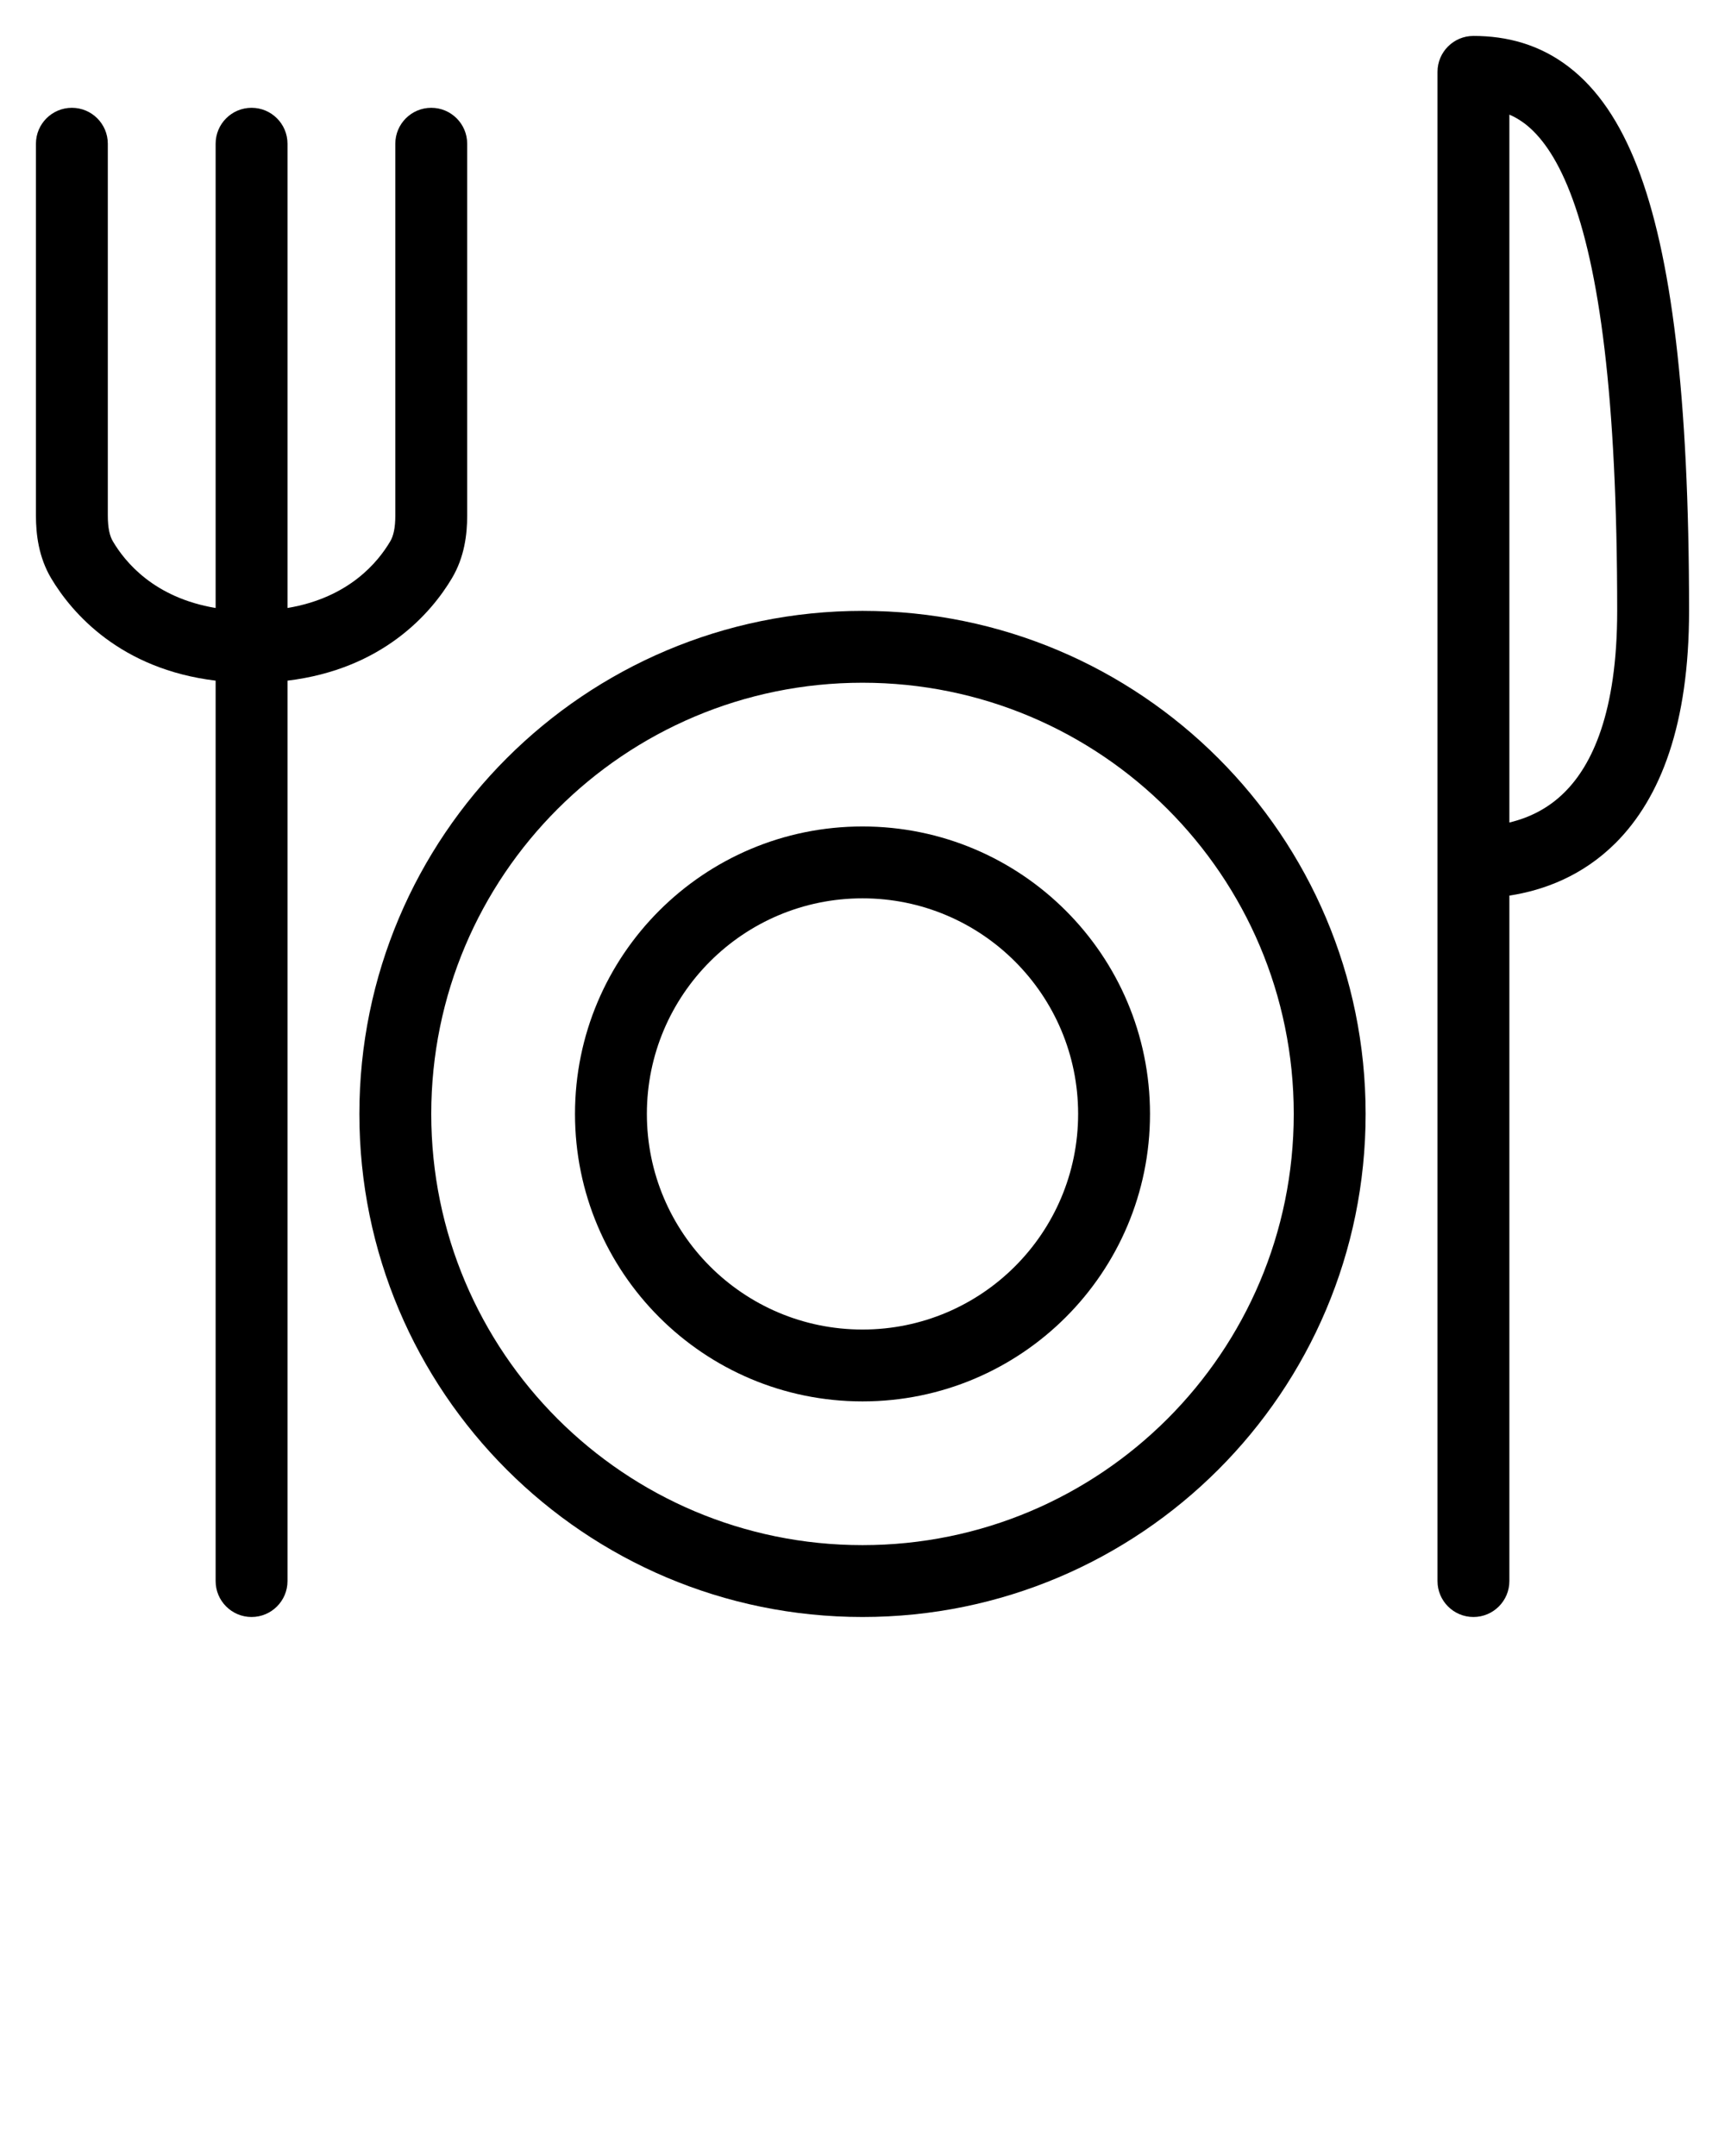 <svg xmlns="http://www.w3.org/2000/svg" viewBox="0 0 24 30" fill="none" x="0px" y="0px"><path fill-rule="evenodd" clip-rule="evenodd" d="M20 1C20 0.724 20.224 0.5 20.5 0.5C20.964 0.5 21.421 0.618 21.828 0.932C22.228 1.239 22.539 1.702 22.779 2.319C23.252 3.536 23.5 5.491 23.5 8.5C23.5 10.077 23.105 11.102 22.479 11.729C22.02 12.187 21.482 12.388 21 12.462V22C21 22.276 20.776 22.5 20.5 22.5C20.224 22.5 20 22.276 20 22V1ZM21 11.445C21.272 11.38 21.541 11.252 21.771 11.021C22.145 10.648 22.5 9.923 22.5 8.5C22.5 5.509 22.248 3.714 21.846 2.681C21.649 2.173 21.428 1.886 21.219 1.724C21.149 1.671 21.077 1.628 21 1.595V11.445Z" fill="black"/><path d="M1.5 2C1.5 1.724 1.276 1.5 1 1.5C0.724 1.5 0.5 1.724 0.5 2V7.175C0.5 7.433 0.537 7.752 0.712 8.047C1.002 8.533 1.676 9.311 3 9.471V22C3 22.276 3.224 22.5 3.5 22.5C3.776 22.5 4 22.276 4 22V9.471C5.324 9.311 5.998 8.533 6.287 8.047C6.463 7.752 6.5 7.433 6.5 7.175V2C6.5 1.724 6.276 1.5 6 1.5C5.724 1.5 5.5 1.724 5.5 2V7.175C5.5 7.348 5.473 7.461 5.428 7.535C5.262 7.815 4.861 8.316 4 8.46V2C4 1.724 3.776 1.5 3.5 1.5C3.224 1.5 3 1.724 3 2V8.46C2.139 8.316 1.738 7.815 1.572 7.535C1.527 7.461 1.5 7.348 1.5 7.175V2Z" fill="black"/><path fill-rule="evenodd" clip-rule="evenodd" d="M5 15.5C5 11.634 8.134 8.5 12 8.5C15.866 8.5 19 11.634 19 15.5C19 19.366 15.866 22.5 12 22.5C8.134 22.5 5 19.366 5 15.5ZM12 9.5C8.686 9.5 6 12.186 6 15.5C6 18.814 8.686 21.5 12 21.5C15.314 21.5 18 18.814 18 15.5C18 12.186 15.314 9.5 12 9.5Z" fill="black"/><path fill-rule="evenodd" clip-rule="evenodd" d="M12 12.5C10.343 12.5 9 13.843 9 15.5C9 17.157 10.343 18.5 12 18.5C13.657 18.5 15 17.157 15 15.5C15 13.843 13.657 12.5 12 12.5ZM8 15.5C8 13.291 9.791 11.5 12 11.5C14.209 11.5 16 13.291 16 15.5C16 17.709 14.209 19.5 12 19.5C9.791 19.5 8 17.709 8 15.5Z" fill="black"/></svg>